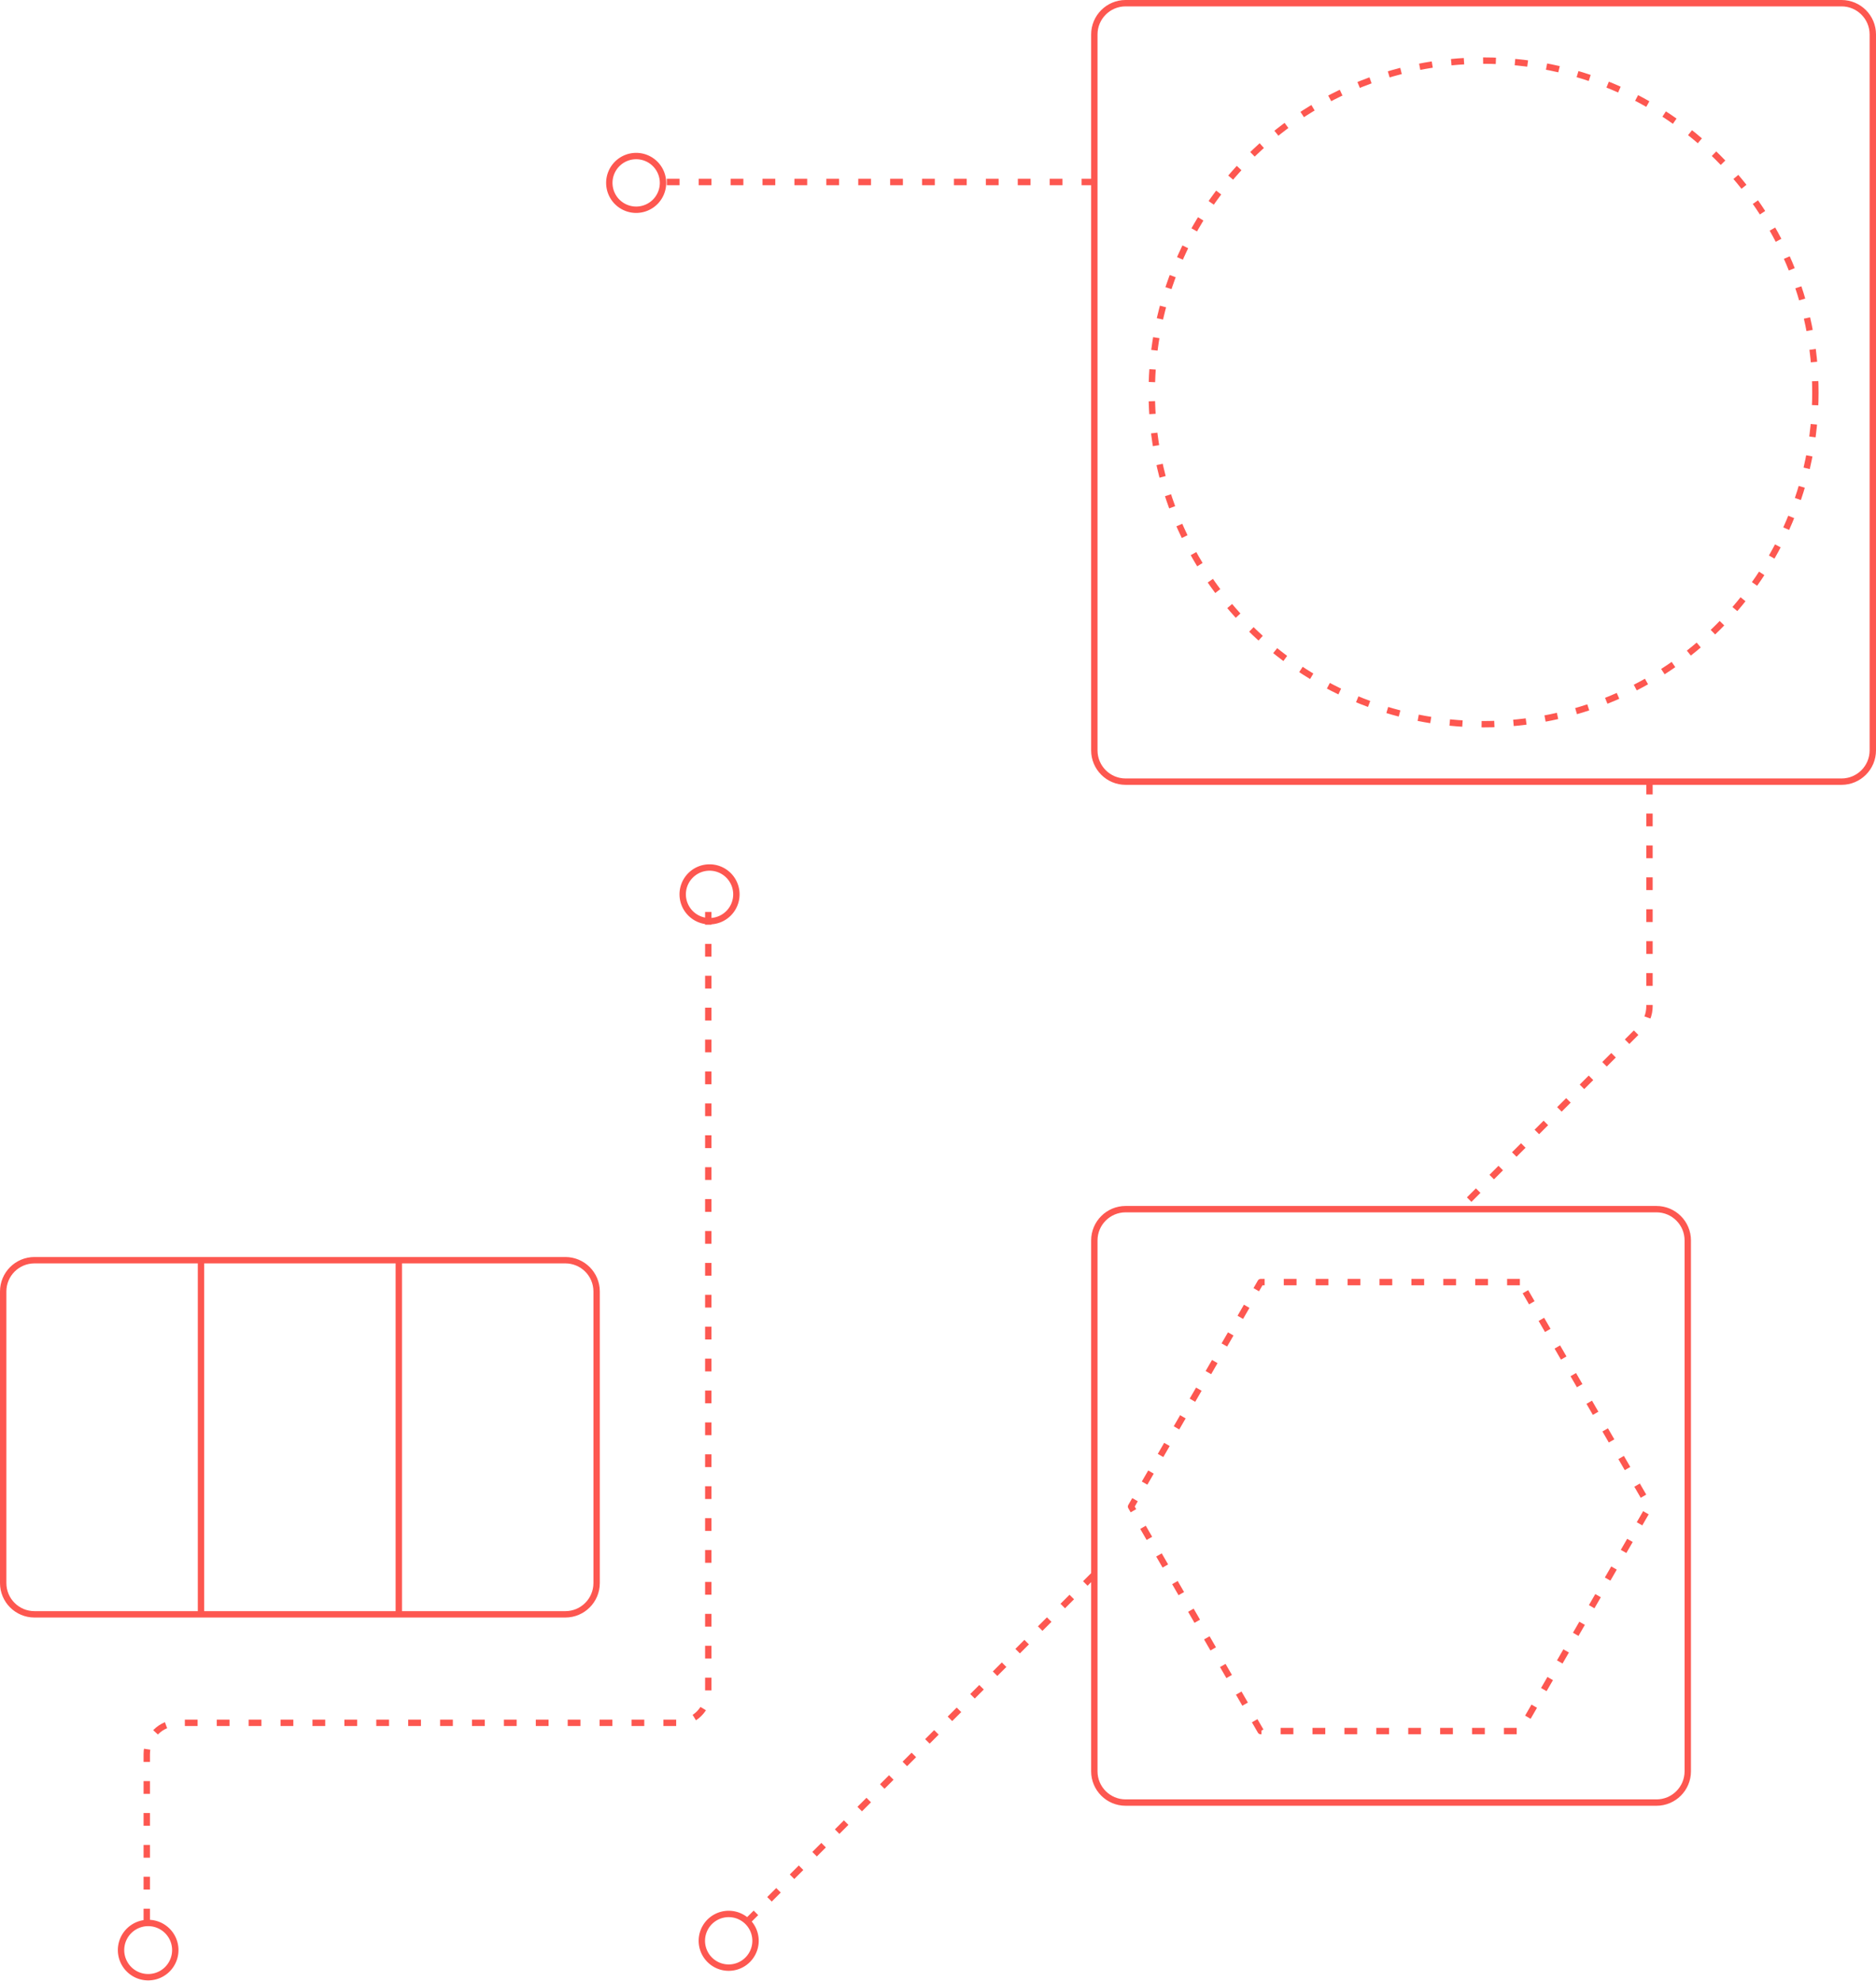 <svg xmlns="http://www.w3.org/2000/svg" width="588" height="621" viewBox="0 0 588 621">
    <g fill="none" fill-rule="evenodd" stroke="#FD5750" stroke-linejoin="round" stroke-width="2">
        <path d="M577.2 245H352.8c-5.412 0-9.8-4.388-9.8-9.8V10.8c0-5.412 4.388-9.8 9.8-9.8h224.4c5.412 0 9.8 4.388 9.8 9.8v224.4c0 5.412-4.388 9.8-9.8 9.8z"/>
        <path stroke-dasharray="4,6" d="M343 57.044H207M569 123c0 57.438-46.563 104-104 104s-104-46.562-104-104S407.563 19 465 19s104 46.562 104 104z"/>
        <path d="M519.2 565H352.8c-5.412 0-9.8-4.388-9.8-9.8V388.8c0-5.412 4.388-9.8 9.8-9.8h166.4c5.412 0 9.8 4.388 9.8 9.8v166.4c0 5.412-4.388 9.8-9.8 9.8z"/>
        <path stroke-dasharray="4,6" d="M476.377 401.864h-81.248l-40.623 70.362 40.623 70.363h81.248L517 472.226l-40.623-70.362z"/>
        <path d="M177.2 506H10.8c-5.412 0-9.8-4.388-9.8-9.8v-91.4c0-5.412 4.388-9.8 9.8-9.8h166.4c5.412 0 9.8 4.388 9.8 9.8v91.4c0 5.412-4.388 9.8-9.8 9.8zM63 395v111M125 395v111"/>
        <path stroke-dasharray="4,6" d="M46 602.271V549.8c0-5.412 4.388-9.8 9.8-9.8h156.4c5.412 0 9.8-4.388 9.8-9.8V284M517 245v70.44c0 2.6-1.03 5.09-2.87 6.93L457.5 379M343 493.5L233.5 603"/>
        <path d="M54.942 611.24a8.5 8.5 0 1 1-17-.002 8.5 8.5 0 0 1 17 .001zM236.808 608.326a8.413 8.413 0 1 1-16.827 0 8.413 8.413 0 0 1 16.827 0zM207.808 57.327a8.412 8.412 0 0 1-8.412 8.412 8.413 8.413 0 1 1 8.412-8.412zM230.808 280.327a8.412 8.412 0 0 1-8.412 8.412 8.413 8.413 0 1 1 8.412-8.412z"/>
    </g>
</svg>
